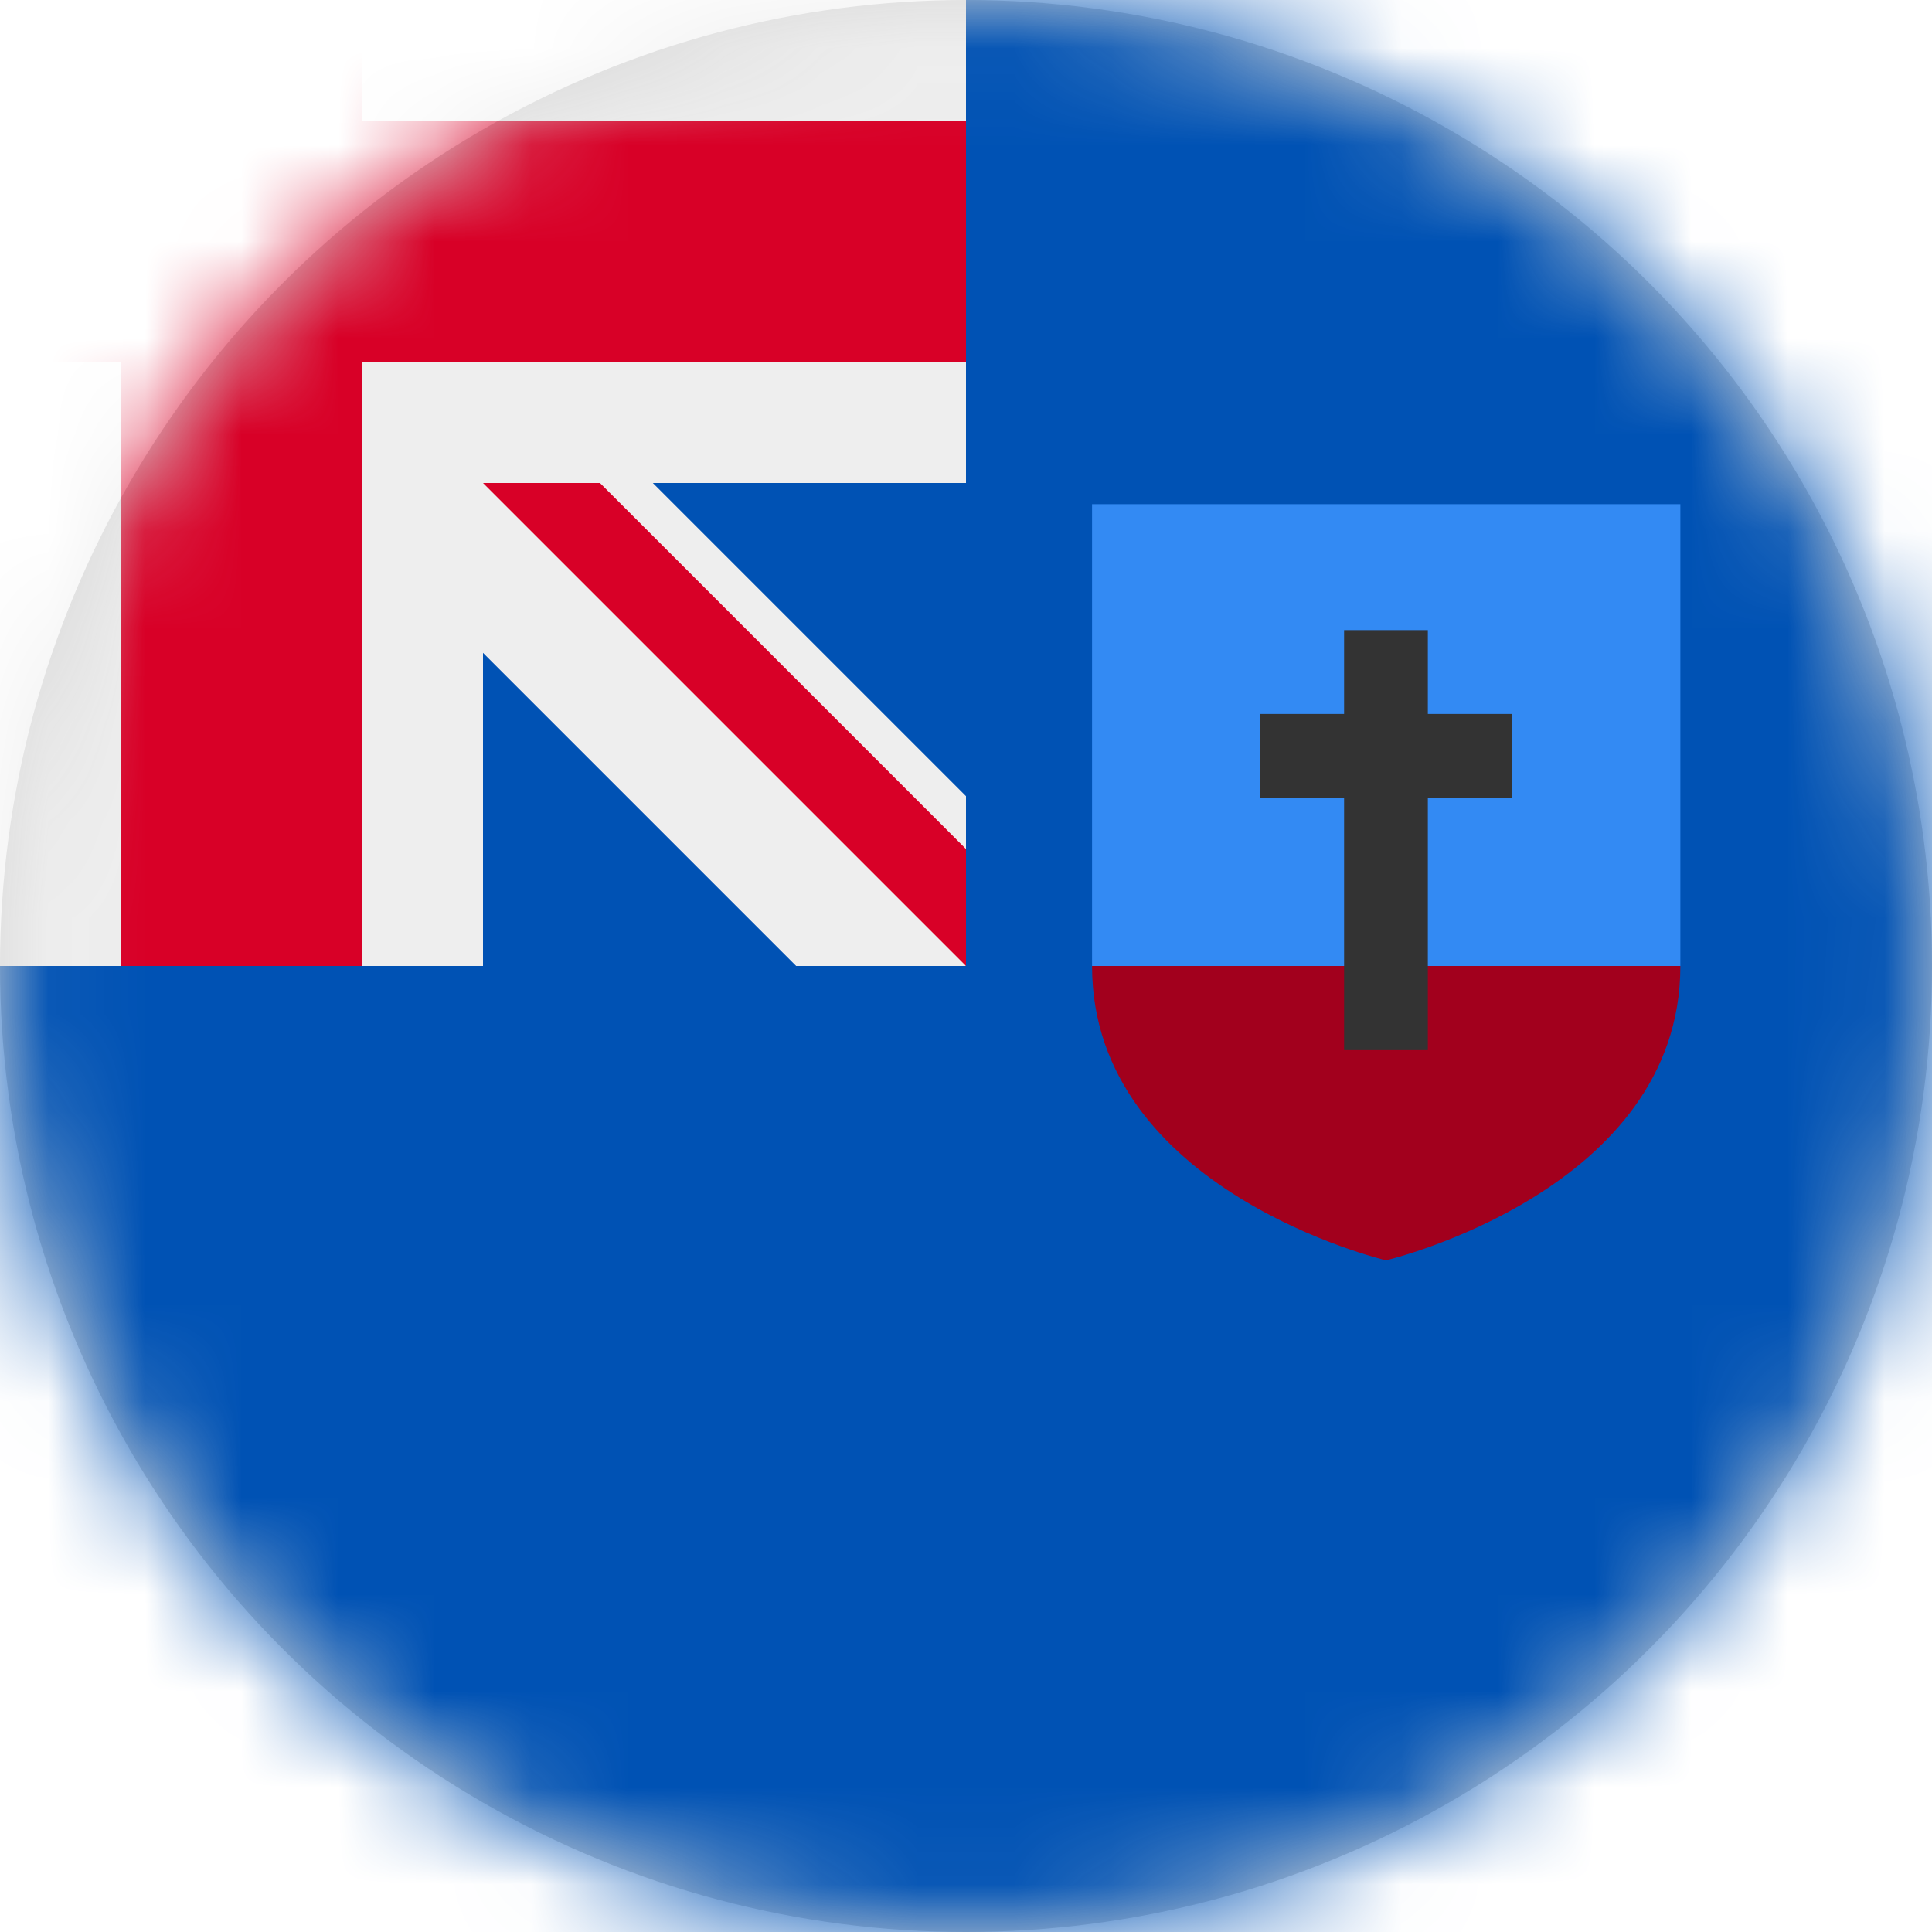 <?xml version="1.0" encoding="UTF-8"?>
<svg width="20px" height="20px" viewBox="0 0 20 20" version="1.1" xmlns="http://www.w3.org/2000/svg" xmlns:xlink="http://www.w3.org/1999/xlink">
    <title>ms_flag_20px</title>
    <defs>
        <circle id="path-1" cx="10" cy="10" r="10"></circle>
    </defs>
    <g id="Design-System" stroke="none" stroke-width="1" fill="none" fill-rule="evenodd">
        <g id="Flags-20x20" transform="translate(-201, -1105)">
            <g id="flag" transform="translate(201, 1105)">
                <mask id="mask-2" fill="white">
                    <use xlink:href="#path-1"></use>
                </mask>
                <use id="Mask" fill="#D8D8D8" xlink:href="#path-1"></use>
                <g id="ms" mask="url(#mask-2)" fill-rule="nonzero">
                    <polygon id="Path" fill="#0052B4" points="10 0 20 0 20 20 0 20 0 10"></polygon>
                    <polygon id="Path" fill="#EEEEEE" points="0 0 0 1.25 1.25 2.5 0 3.75 0 10 1.25 10 2.5 8.75 3.75 10 5 10 5 6.758 8.242 10 10 10 9.688 9.375 10 8.789 10 8.242 6.758 5 10 5 10 3.75 8.75 2.5 10 1.25 10 0 3.75 0 2.5 1.25 1.25 0"></polygon>
                    <path d="M1.25,0 L1.25,1.25 L0,1.25 L0,3.75 L1.25,3.75 L1.25,10 L3.75,10 L3.75,3.75 L10,3.75 L10,1.25 L3.75,1.25 L3.75,0 L1.25,0 Z M5,5 L10,10 L10,8.789 L6.211,5 L5,5 Z" id="Shape" fill="#D80027"></path>
                    <polygon id="Path" fill="#338AF3" points="11.305 5.219 11.305 10 14.352 11.578 17.395 10 17.395 5.219 11.301 5.219"></polygon>
                    <path d="M11.305,10 C11.305,12.328 14.348,13.047 14.348,13.047 C14.348,13.047 17.395,12.328 17.395,10 L11.301,10 L11.305,10 Z" id="Path" fill="#A2001D"></path>
                    <polygon id="Path" fill="#333333" points="15.652 7.391 14.781 7.391 14.781 6.523 13.914 6.523 13.914 7.391 13.043 7.391 13.043 8.262 13.914 8.262 13.914 10.871 14.781 10.871 14.781 8.262 15.652 8.262"></polygon>
                </g>
            </g>
        </g>
    </g>
</svg>
